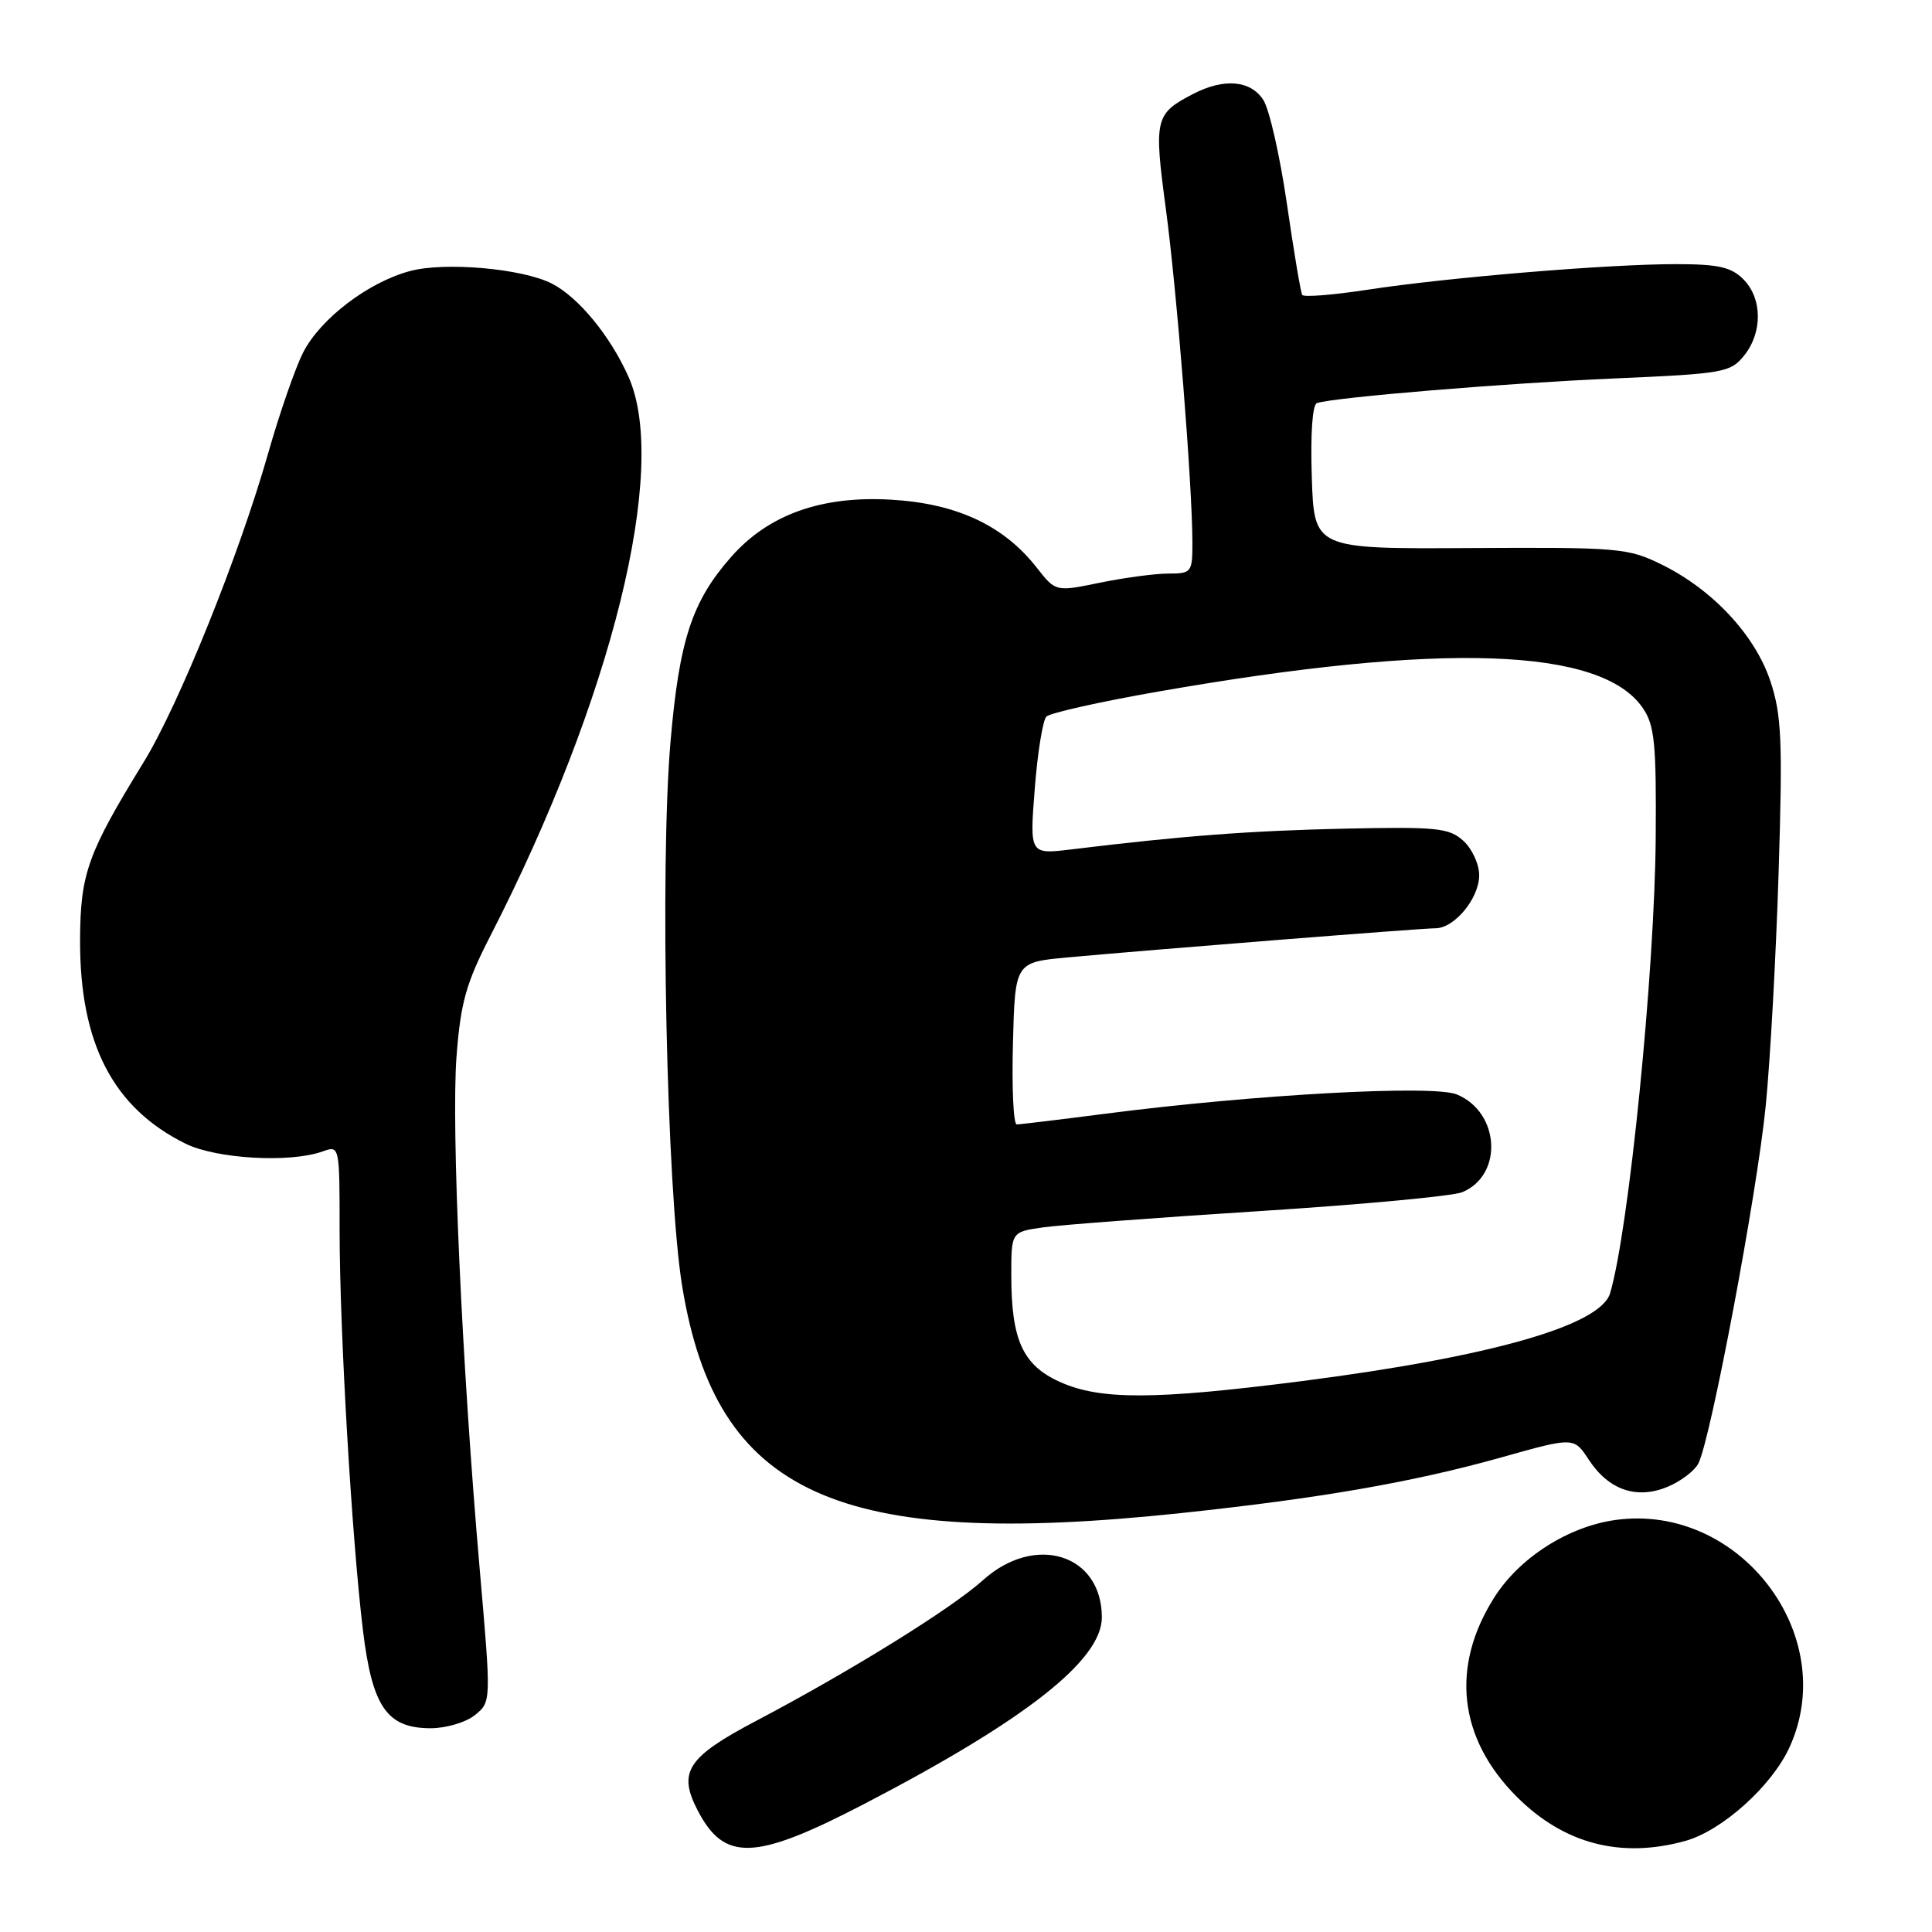 <?xml version="1.0" encoding="UTF-8" standalone="no"?>
<!DOCTYPE svg PUBLIC "-//W3C//DTD SVG 1.1//EN" "http://www.w3.org/Graphics/SVG/1.1/DTD/svg11.dtd" >
<svg xmlns="http://www.w3.org/2000/svg" xmlns:xlink="http://www.w3.org/1999/xlink" version="1.1" viewBox="0 0 256 256">
 <g >
 <path fill="currentColor"
d=" M 114.50 239.04 C 135.88 227.93 146.00 219.98 146.00 214.31 C 146.00 205.93 137.16 203.16 130.25 209.38 C 126.06 213.15 112.77 221.40 100.22 228.01 C 91.08 232.82 89.80 234.77 92.42 239.84 C 95.97 246.72 100.01 246.57 114.50 239.04 Z  M 223.32 243.93 C 228.20 242.57 234.79 236.64 237.13 231.50 C 243.89 216.67 230.48 199.15 214.09 201.40 C 207.82 202.26 201.34 206.39 198.00 211.67 C 192.18 220.84 193.25 230.35 200.98 238.08 C 207.23 244.33 214.77 246.30 223.32 243.93 Z  M 62.94 227.25 C 65.09 225.50 65.09 225.50 63.57 208.00 C 61.21 180.93 59.78 149.39 60.49 140.00 C 61.04 132.84 61.74 130.32 64.98 124.00 C 81.10 92.57 88.65 62.01 83.29 49.95 C 80.88 44.53 76.66 39.39 73.13 37.58 C 69.22 35.58 58.95 34.67 54.31 35.92 C 48.76 37.41 42.42 42.26 40.15 46.74 C 39.11 48.81 37.04 54.77 35.55 60.00 C 31.70 73.54 23.70 93.40 19.03 101.00 C 11.61 113.07 10.65 115.76 10.61 124.50 C 10.55 138.25 14.98 146.81 24.60 151.55 C 28.69 153.56 38.46 154.12 42.75 152.57 C 45.00 151.77 45.00 151.77 45.00 163.13 C 45.01 176.41 46.61 203.82 48.09 216.00 C 49.32 226.17 51.27 229.00 57.06 229.00 C 59.11 229.00 61.75 228.22 62.94 227.25 Z  M 156.50 200.49 C 174.89 198.54 187.27 196.39 198.98 193.10 C 208.55 190.41 208.55 190.41 210.53 193.43 C 213.15 197.43 216.87 198.71 220.94 197.02 C 222.67 196.31 224.51 194.92 225.03 193.94 C 226.64 190.93 232.82 158.17 233.97 146.50 C 234.57 140.45 235.34 126.48 235.68 115.46 C 236.22 98.11 236.07 94.74 234.59 90.27 C 232.56 84.16 226.95 78.14 220.19 74.81 C 215.72 72.61 214.54 72.51 194.82 72.62 C 174.13 72.74 174.13 72.74 173.82 63.24 C 173.63 57.51 173.90 53.61 174.50 53.41 C 176.77 52.65 199.54 50.77 213.84 50.15 C 228.36 49.52 229.29 49.36 231.09 47.13 C 233.57 44.08 233.53 39.53 231.00 37.00 C 229.38 35.38 227.67 35.00 222.05 35.00 C 213.05 35.00 191.76 36.77 181.21 38.39 C 176.64 39.09 172.75 39.40 172.55 39.08 C 172.35 38.76 171.44 33.33 170.52 27.00 C 169.60 20.68 168.20 14.49 167.40 13.25 C 165.72 10.64 162.20 10.33 158.13 12.43 C 153.04 15.07 152.88 15.70 154.47 27.59 C 155.95 38.60 158.00 64.43 158.00 71.94 C 158.00 75.84 157.87 76.00 154.81 76.00 C 153.06 76.00 148.98 76.55 145.75 77.21 C 139.88 78.42 139.88 78.42 137.37 75.21 C 132.99 69.62 126.76 66.71 118.07 66.21 C 108.81 65.67 101.80 68.19 96.85 73.83 C 91.69 79.69 90.00 84.86 88.85 98.25 C 87.42 114.80 88.33 157.69 90.38 170.35 C 94.87 198.04 110.87 205.33 156.50 200.49 Z  M 140.39 183.09 C 135.51 180.87 134.00 177.53 134.00 168.96 C 134.00 163.23 134.00 163.23 138.25 162.63 C 140.59 162.30 153.53 161.33 167.00 160.47 C 180.47 159.61 192.52 158.49 193.76 157.97 C 199.21 155.71 198.75 147.38 193.04 145.02 C 189.92 143.72 166.24 145.02 146.50 147.57 C 140.45 148.35 135.15 148.99 134.72 148.99 C 134.29 149.00 134.06 144.16 134.22 138.25 C 134.50 127.50 134.50 127.50 141.50 126.86 C 152.95 125.81 188.36 123.00 190.21 123.00 C 192.73 123.00 196.00 119.02 196.00 115.97 C 196.00 114.51 195.05 112.45 193.90 111.41 C 192.01 109.70 190.41 109.54 178.15 109.80 C 165.62 110.08 156.71 110.75 141.96 112.55 C 136.43 113.22 136.43 113.22 137.11 104.52 C 137.48 99.73 138.18 95.42 138.65 94.95 C 139.13 94.47 145.82 92.97 153.51 91.63 C 191.11 85.05 212.22 85.78 217.69 93.83 C 219.25 96.12 219.48 98.54 219.39 111.00 C 219.26 128.74 215.84 162.94 213.35 171.35 C 212.08 175.64 197.54 179.78 172.53 183.00 C 152.99 185.50 145.75 185.53 140.39 183.09 Z "/>
</g>
</svg>